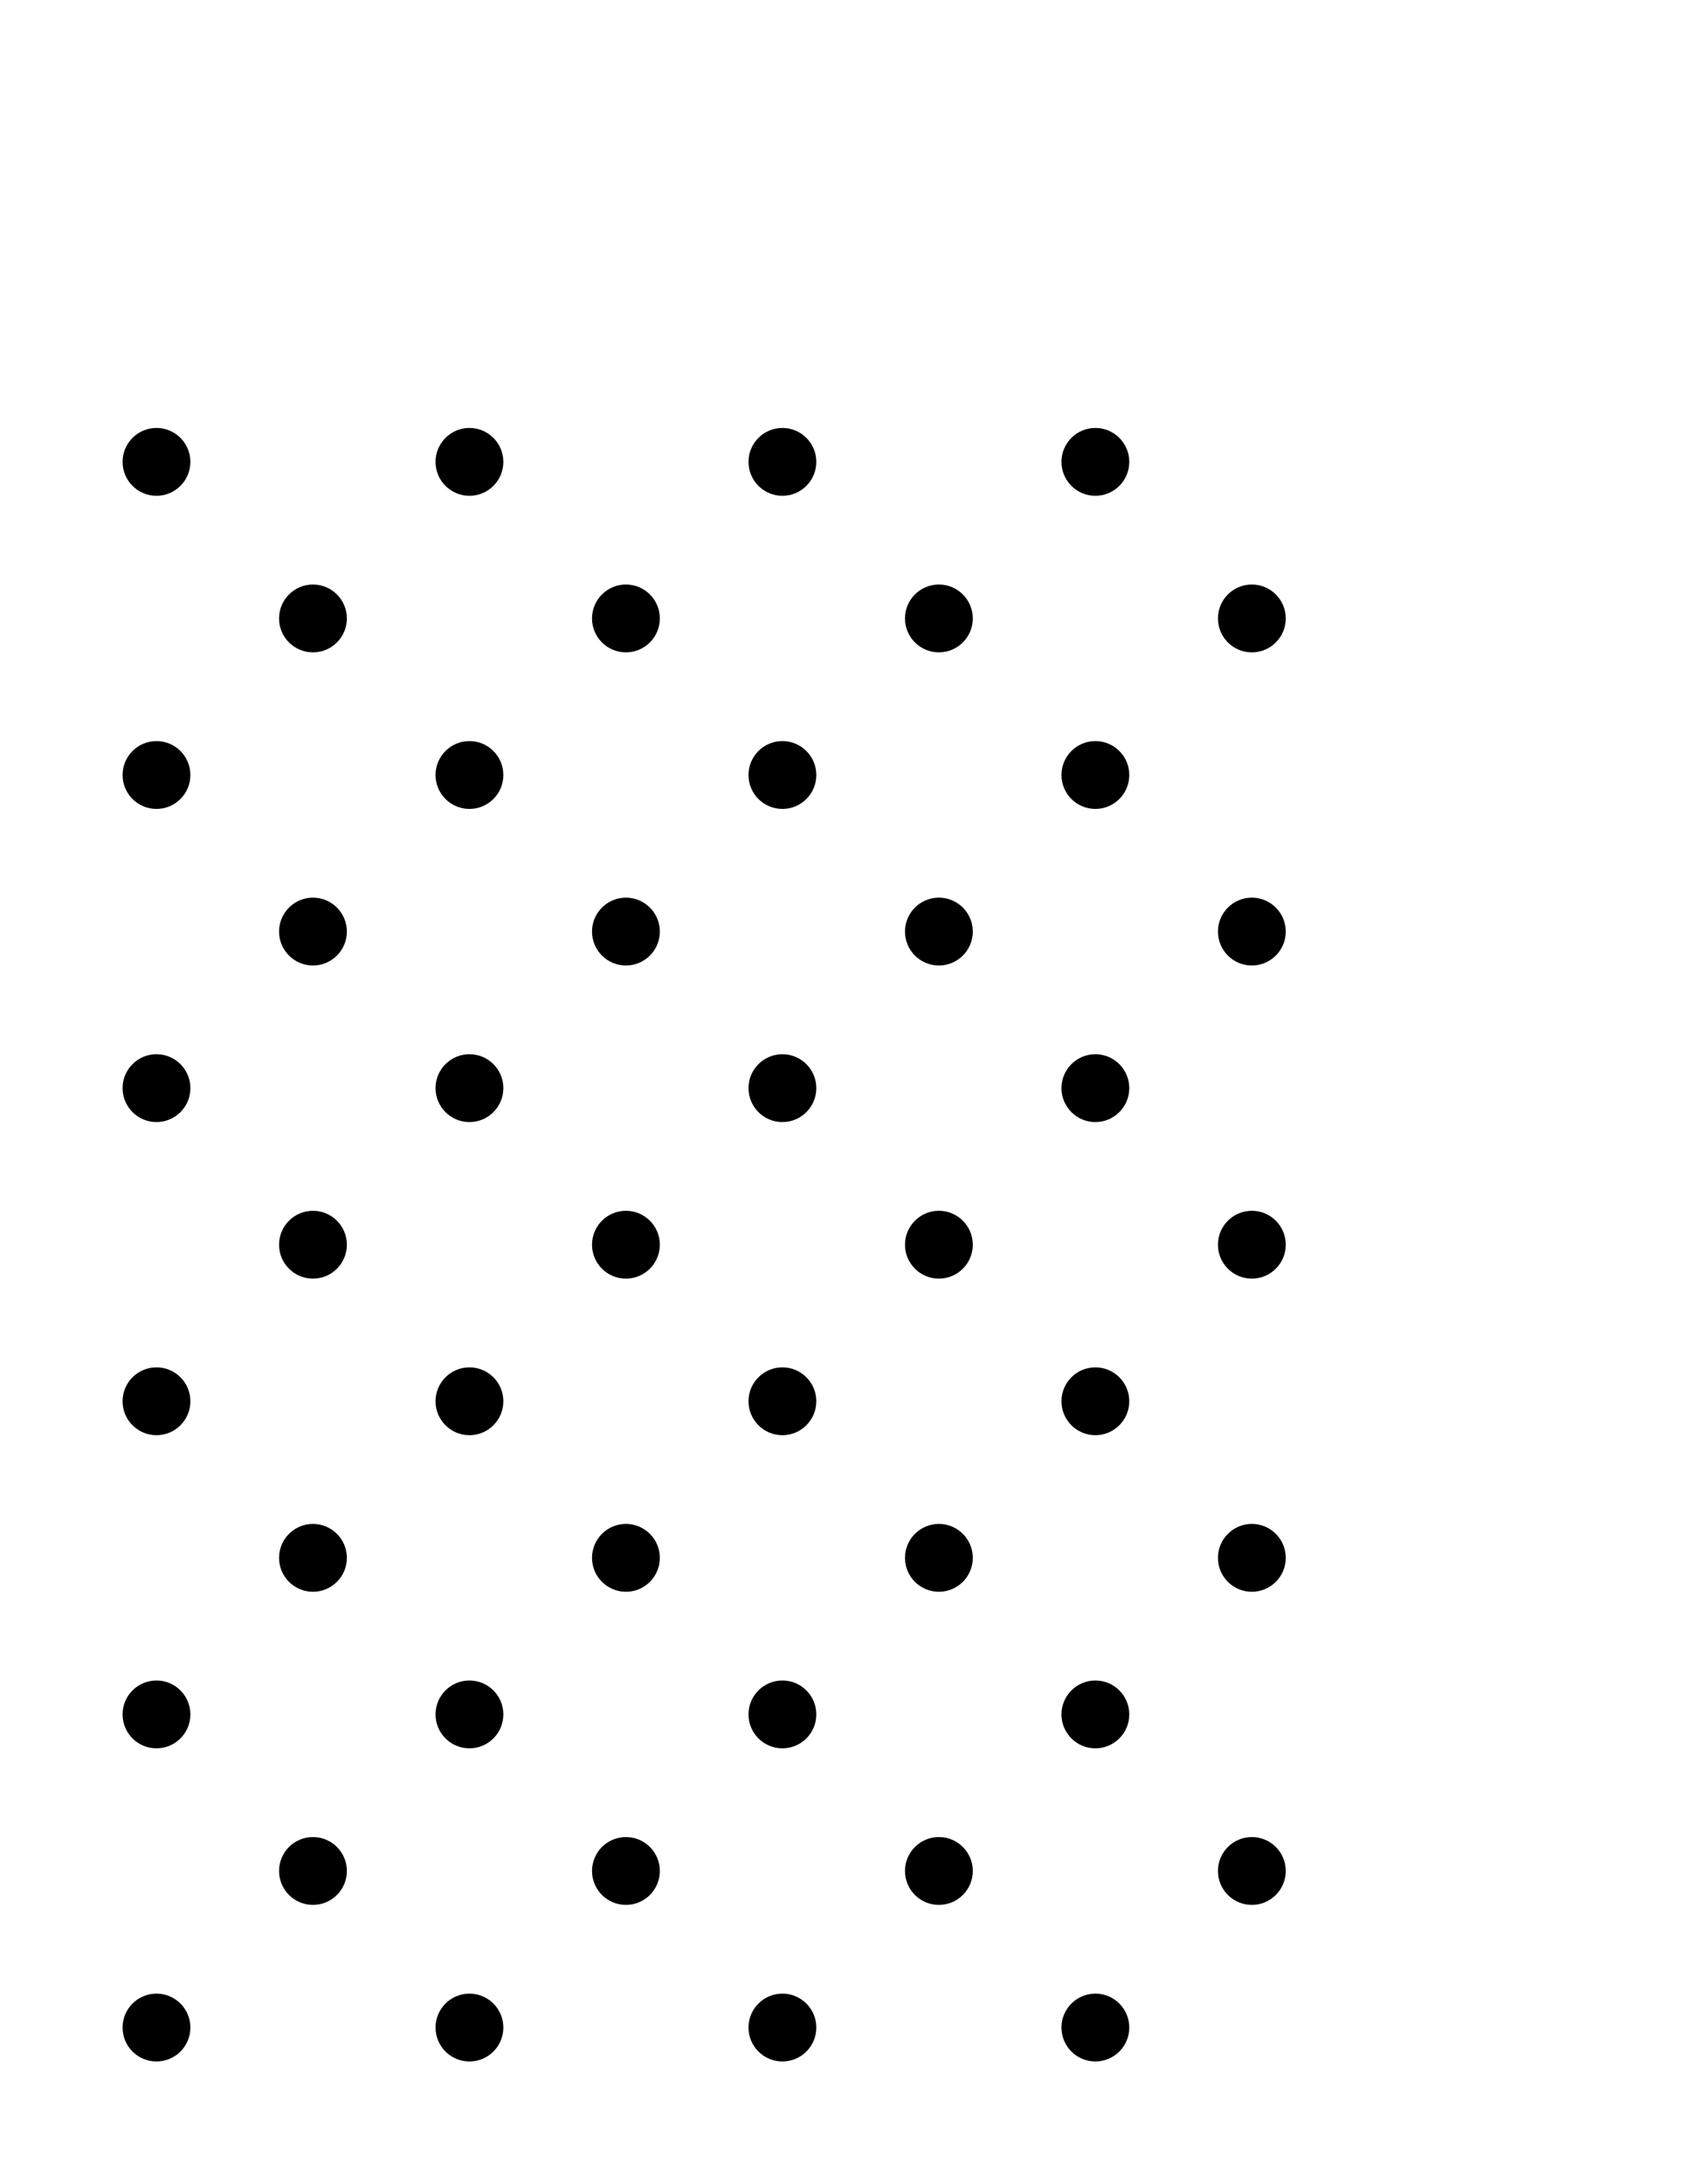 <?xml version="1.0" encoding="UTF-8" standalone="no"?>
<svg
   xmlns:dc="http://purl.org/dc/elements/1.1/"
   xmlns:cc="http://creativecommons.org/ns#"
   xmlns:rdf="http://www.w3.org/1999/02/22-rdf-syntax-ns#"
   xmlns:svg="http://www.w3.org/2000/svg"
   xmlns="http://www.w3.org/2000/svg"
   xmlns:sodipodi="http://sodipodi.sourceforge.net/DTD/sodipodi-0.dtd"
   xmlns:inkscape="http://www.inkscape.org/namespaces/inkscape"
   style="stroke-linejoin:round; stroke:black; stroke-width:0.5pt; text-anchor:middle; fill:none"
   font-family="Helvetica, Arial, FreeSans, Sans, sans, sans-serif"
   height="279mm"
   width="216mm"
   version="1.1"
   viewBox="0 0 216 279"
   id="svg2"
   inkscape:version="0.48.1 r9760"
   sodipodi:docname="11x4.png">
  <defs
     id="defs96" />
  <sodipodi:namedview
     pagecolor="#ffffff"
     bordercolor="#666666"
     borderopacity="1"
     objecttolerance="10"
     gridtolerance="10"
     guidetolerance="10"
     inkscape:pageopacity="0"
     inkscape:pageshadow="2"
     inkscape:window-width="2560"
     inkscape:window-height="1525"
     id="namedview94"
     showgrid="true"
     inkscape:zoom="2.9640924"
     inkscape:cx="282.66665"
     inkscape:cy="605.5546"
     inkscape:window-x="0"
     inkscape:window-y="25"
     inkscape:window-maximized="1"
     inkscape:current-layer="svg2"
     inkscape:document-units="mm">
    <inkscape:grid
       type="xygrid"
       id="grid3094"
       empspacing="10"
       visible="true"
       enabled="true"
       snapvisiblegridlinesonly="true"
       units="mm"
       spacingx="1mm"
       spacingy="1mm" />
  </sodipodi:namedview>
  <g
     id="g4">
    <circle
       cy="259.0"
       cx="20.0"
       r="4.0"
       fill="black"
       id="circle6" />
    <circle
       cy="259.0"
       cx="60.0"
       r="4.0"
       fill="black"
       id="circle8" />
    <circle
       cy="259.0"
       cx="100.0"
       r="4.0"
       fill="black"
       id="circle10" />
    <circle
       cy="259.0"
       cx="140.0"
       r="4.0"
       fill="black"
       id="circle12" />
    <circle
       cy="239.0"
       cx="40.0"
       r="4.0"
       fill="black"
       id="circle14" />
    <circle
       cy="239.0"
       cx="80.0"
       r="4.0"
       fill="black"
       id="circle16" />
    <circle
       cy="239.0"
       cx="120.0"
       r="4.0"
       fill="black"
       id="circle18" />
    <circle
       cy="239.0"
       cx="160.0"
       r="4.0"
       fill="black"
       id="circle20" />
    <circle
       cy="219.0"
       cx="20.0"
       r="4.0"
       fill="black"
       id="circle22" />
    <circle
       cy="219.0"
       cx="60.0"
       r="4.0"
       fill="black"
       id="circle24" />
    <circle
       cy="219.0"
       cx="100.0"
       r="4.0"
       fill="black"
       id="circle26" />
    <circle
       cy="219.0"
       cx="140.0"
       r="4.0"
       fill="black"
       id="circle28" />
    <circle
       cy="199.0"
       cx="40.0"
       r="4.0"
       fill="black"
       id="circle30" />
    <circle
       cy="199.0"
       cx="80.0"
       r="4.0"
       fill="black"
       id="circle32" />
    <circle
       cy="199.0"
       cx="120.0"
       r="4.0"
       fill="black"
       id="circle34" />
    <circle
       cy="199.0"
       cx="160.0"
       r="4.0"
       fill="black"
       id="circle36" />
    <circle
       cy="179.0"
       cx="20.0"
       r="4.0"
       fill="black"
       id="circle38" />
    <circle
       cy="179.0"
       cx="60.0"
       r="4.0"
       fill="black"
       id="circle40" />
    <circle
       cy="179.0"
       cx="100.0"
       r="4.0"
       fill="black"
       id="circle42" />
    <circle
       cy="179.0"
       cx="140.0"
       r="4.0"
       fill="black"
       id="circle44" />
    <circle
       cy="159.0"
       cx="40.0"
       r="4.0"
       fill="black"
       id="circle46" />
    <circle
       cy="159.0"
       cx="80.0"
       r="4.0"
       fill="black"
       id="circle48" />
    <circle
       cy="159.0"
       cx="120.0"
       r="4.0"
       fill="black"
       id="circle50" />
    <circle
       cy="159.0"
       cx="160.0"
       r="4.0"
       fill="black"
       id="circle52" />
    <circle
       cy="139.0"
       cx="20.0"
       r="4.0"
       fill="black"
       id="circle54" />
    <circle
       cy="139.0"
       cx="60.0"
       r="4.0"
       fill="black"
       id="circle56" />
    <circle
       cy="139.0"
       cx="100.0"
       r="4.0"
       fill="black"
       id="circle58" />
    <circle
       cy="139.0"
       cx="140.0"
       r="4.0"
       fill="black"
       id="circle60" />
    <circle
       cy="119.0"
       cx="40.0"
       r="4.0"
       fill="black"
       id="circle62" />
    <circle
       cy="119.0"
       cx="80.0"
       r="4.0"
       fill="black"
       id="circle64" />
    <circle
       cy="119.0"
       cx="120.0"
       r="4.0"
       fill="black"
       id="circle66" />
    <circle
       cy="119.0"
       cx="160.0"
       r="4.0"
       fill="black"
       id="circle68" />
    <circle
       cy="99.0"
       cx="20.0"
       r="4.0"
       fill="black"
       id="circle70" />
    <circle
       cy="99.0"
       cx="60.0"
       r="4.0"
       fill="black"
       id="circle72" />
    <circle
       cy="99.0"
       cx="100.0"
       r="4.0"
       fill="black"
       id="circle74" />
    <circle
       cy="99.0"
       cx="140.0"
       r="4.0"
       fill="black"
       id="circle76" />
    <circle
       cy="79.0"
       cx="40.0"
       r="4.0"
       fill="black"
       id="circle78" />
    <circle
       cy="79.0"
       cx="80.0"
       r="4.0"
       fill="black"
       id="circle80" />
    <circle
       cy="79.0"
       cx="120.0"
       r="4.0"
       fill="black"
       id="circle82" />
    <circle
       cy="79.0"
       cx="160.0"
       r="4.0"
       fill="black"
       id="circle84" />
    <circle
       cy="59.0"
       cx="20.0"
       r="4.0"
       fill="black"
       id="circle86" />
    <circle
       cy="59.0"
       cx="60.0"
       r="4.0"
       fill="black"
       id="circle88" />
    <circle
       cy="59.0"
       cx="100.0"
       r="4.0"
       fill="black"
       id="circle90" />
    <circle
       cy="59.0"
       cx="140.0"
       r="4.0"
       fill="black"
       id="circle92" />
  </g>
</svg>
